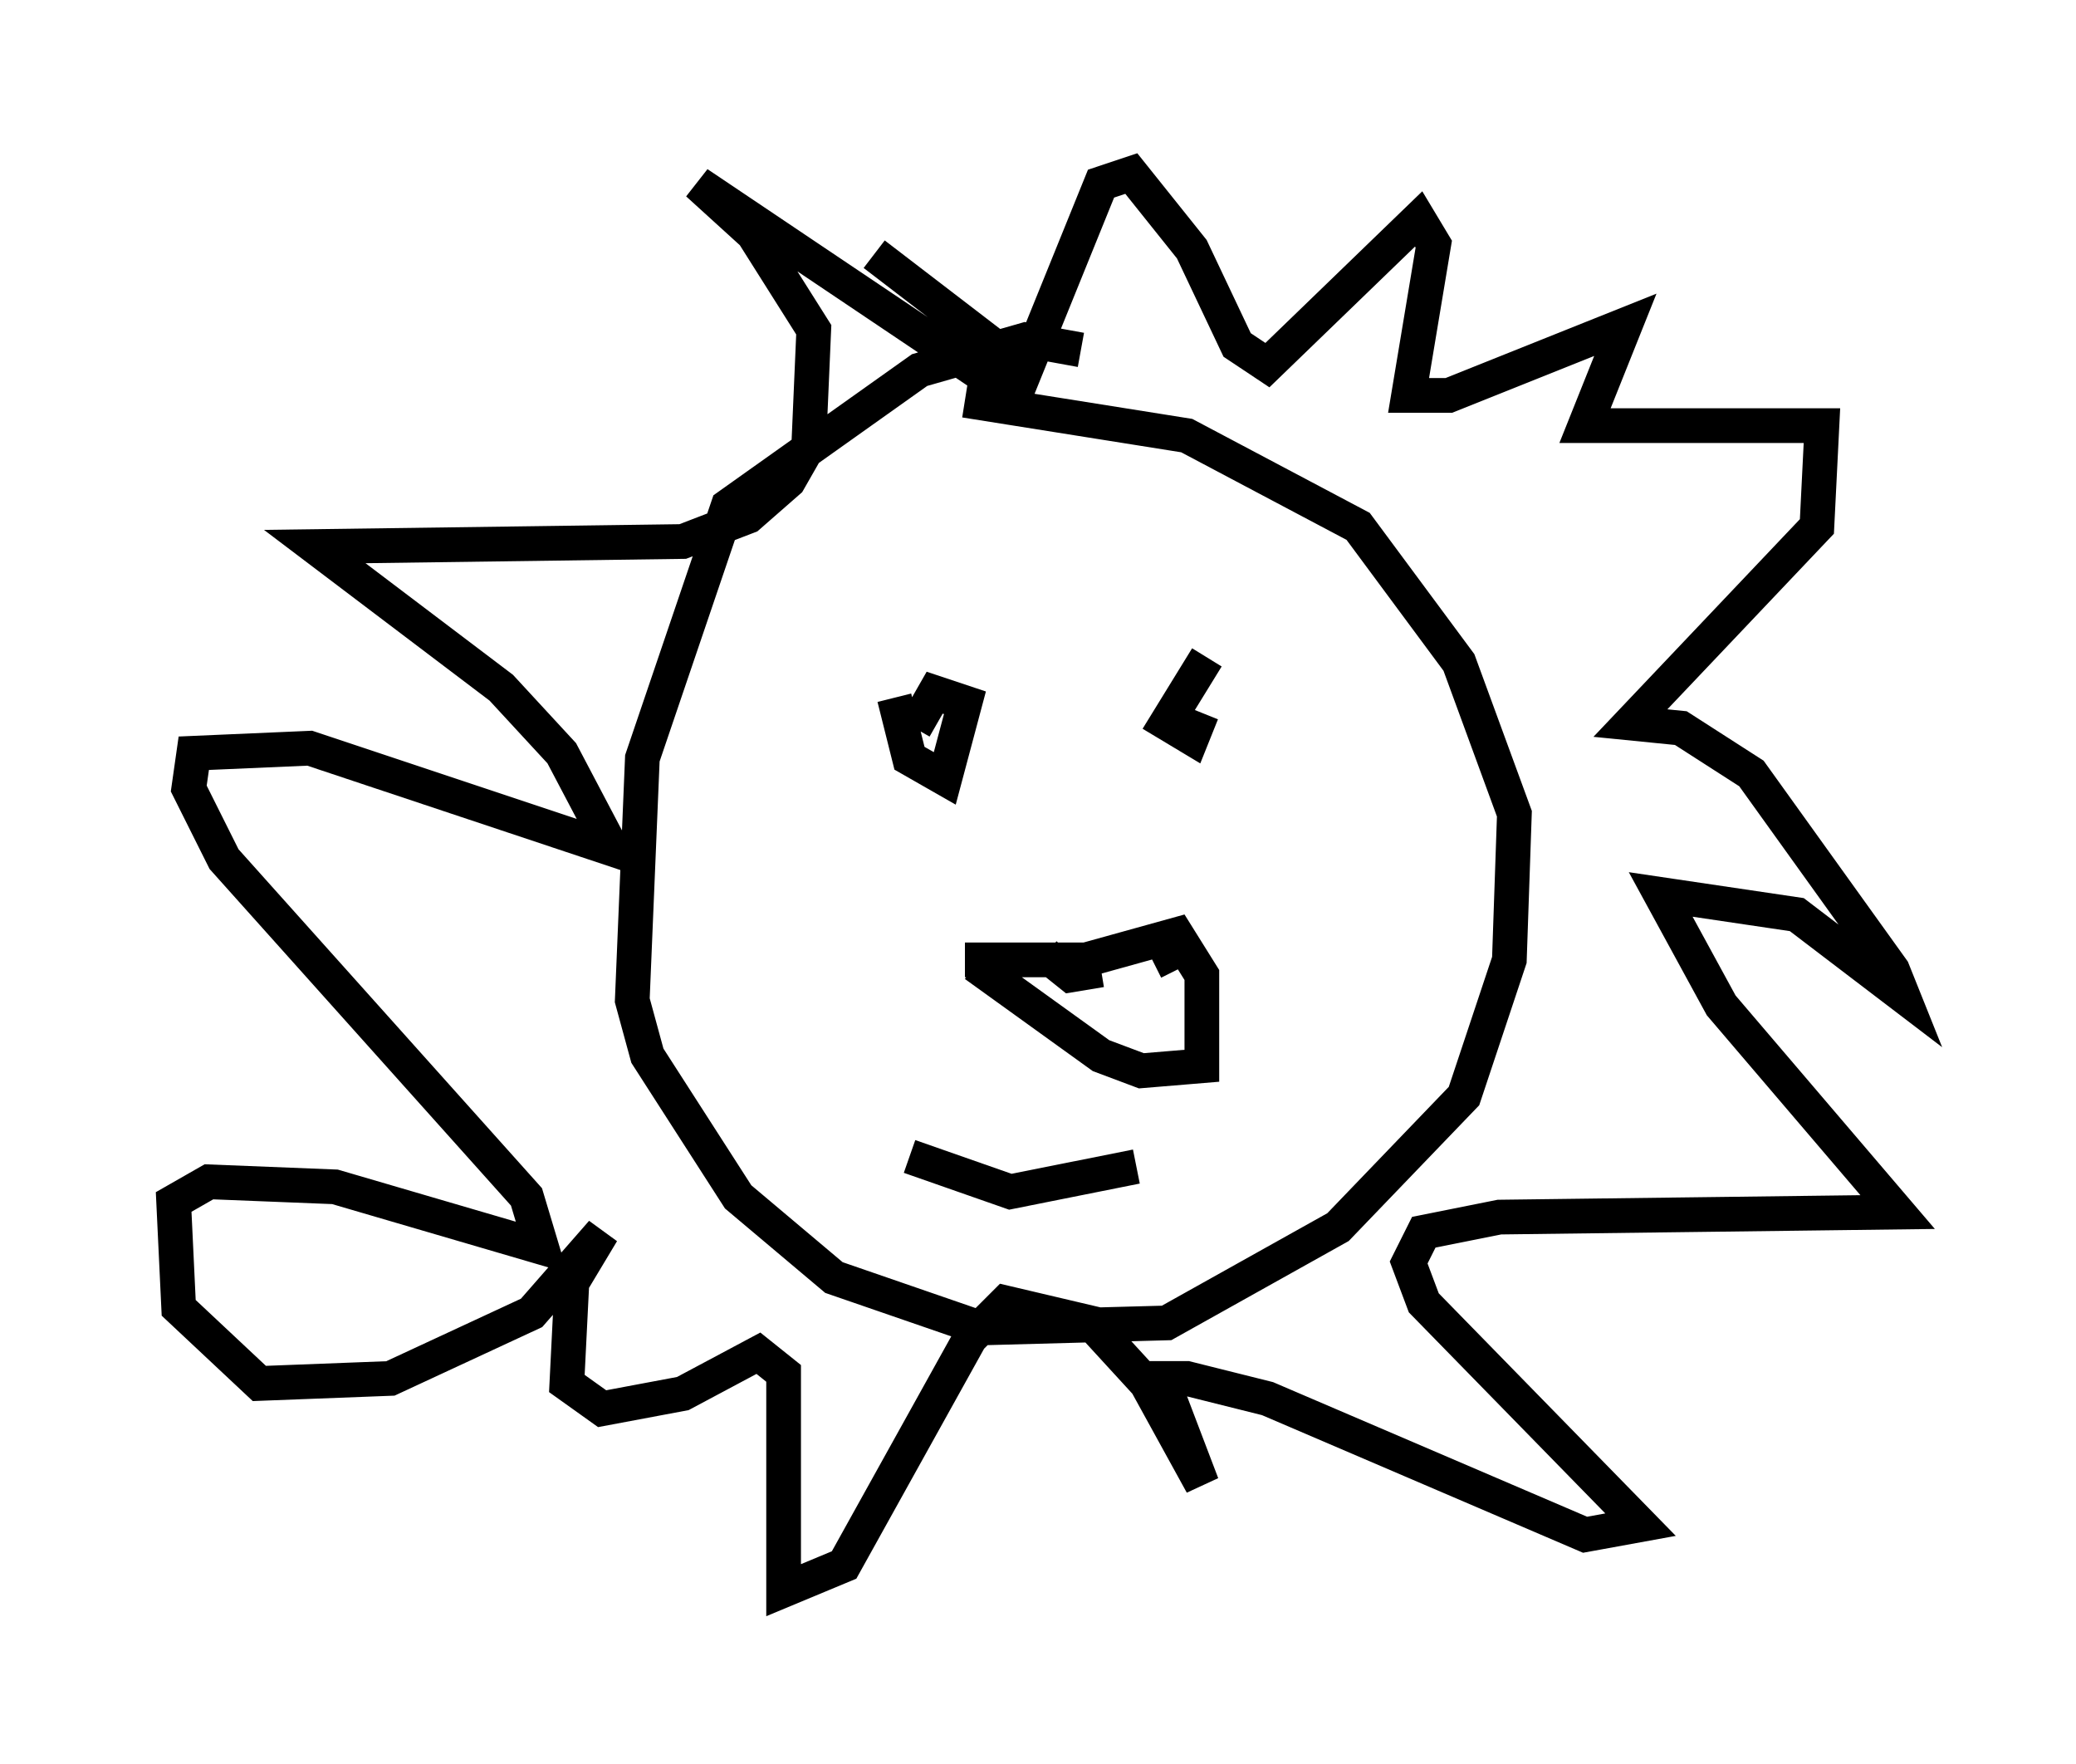 <?xml version="1.0" encoding="utf-8" ?>
<svg baseProfile="full" height="50.816" version="1.1" width="59.821" xmlns="http://www.w3.org/2000/svg" xmlns:ev="http://www.w3.org/2001/xml-events" xmlns:xlink="http://www.w3.org/1999/xlink"><defs /><rect fill="white" height="50.816" width="59.821" x="0" y="0" /><path d="M25.335, 12.989 m-0.145, -5.665 l4.358, 3.341 2.179, -5.374 l0.872, -0.291 1.743, 2.179 l1.307, 2.76 0.872, 0.581 l4.358, -4.212 0.436, 0.726 l-0.726, 4.358 1.162, 0.0 l5.084, -2.034 -1.162, 2.905 l6.827, 0.0 -0.145, 2.905 l-5.374, 5.665 1.453, 0.145 l2.034, 1.307 4.067, 5.665 l0.291, 0.726 -3.05, -2.324 l-3.922, -0.581 1.743, 3.196 l5.084, 5.955 -11.475, 0.145 l-2.179, 0.436 -0.436, 0.872 l0.436, 1.162 6.246, 6.391 l-1.598, 0.291 -9.151, -3.922 l-2.324, -0.581 -0.726, 0.0 l1.162, 3.05 -1.598, -2.905 l-1.598, -1.743 -2.469, -0.581 l-1.017, 1.017 -3.631, 6.536 l-1.743, 0.726 0.0, -6.246 l-0.726, -0.581 -2.179, 1.162 l-2.324, 0.436 -1.017, -0.726 l0.145, -2.905 0.872, -1.453 l-2.034, 2.324 -4.067, 1.888 l-3.777, 0.145 -2.324, -2.179 l-0.145, -3.05 1.017, -0.581 l3.631, 0.145 5.955, 1.743 l-0.436, -1.453 -8.715, -9.732 l-1.017, -2.034 0.145, -1.017 l3.341, -0.145 8.715, 2.905 l-1.453, -2.76 -1.743, -1.888 l-5.374, -4.067 10.603, -0.145 l1.888, -0.726 1.162, -1.017 l0.581, -1.017 0.145, -3.341 l-1.743, -2.76 -1.598, -1.453 l9.296, 6.246 m1.743, -1.453 l-1.598, -0.291 -3.05, 0.872 l-5.52, 3.922 -2.469, 7.263 l-0.291, 6.972 0.436, 1.598 l2.615, 4.067 2.76, 2.324 l4.212, 1.453 5.374, -0.145 l4.939, -2.76 3.631, -3.777 l1.307, -3.922 0.145, -4.212 l-1.598, -4.358 -2.905, -3.922 l-4.939, -2.615 -6.391, -1.017 m-2.034, 8.57 l0.436, 1.743 1.017, 0.581 l0.581, -2.179 -0.872, -0.291 l-0.581, 1.017 m8.425, -2.034 l-1.162, 1.888 0.726, 0.436 l0.291, -0.726 m-6.827, 7.117 l3.486, 0.0 2.615, -0.726 l0.726, 1.162 0.0, 2.615 l-1.743, 0.145 -1.162, -0.436 l-3.631, -2.615 m2.034, -0.291 l0.726, 0.581 0.872, -0.145 m1.743, -0.872 l0.436, 0.872 m-7.698, 5.374 l2.905, 1.017 3.631, -0.726 " fill="none" stroke="black" stroke-width="1" /></svg>